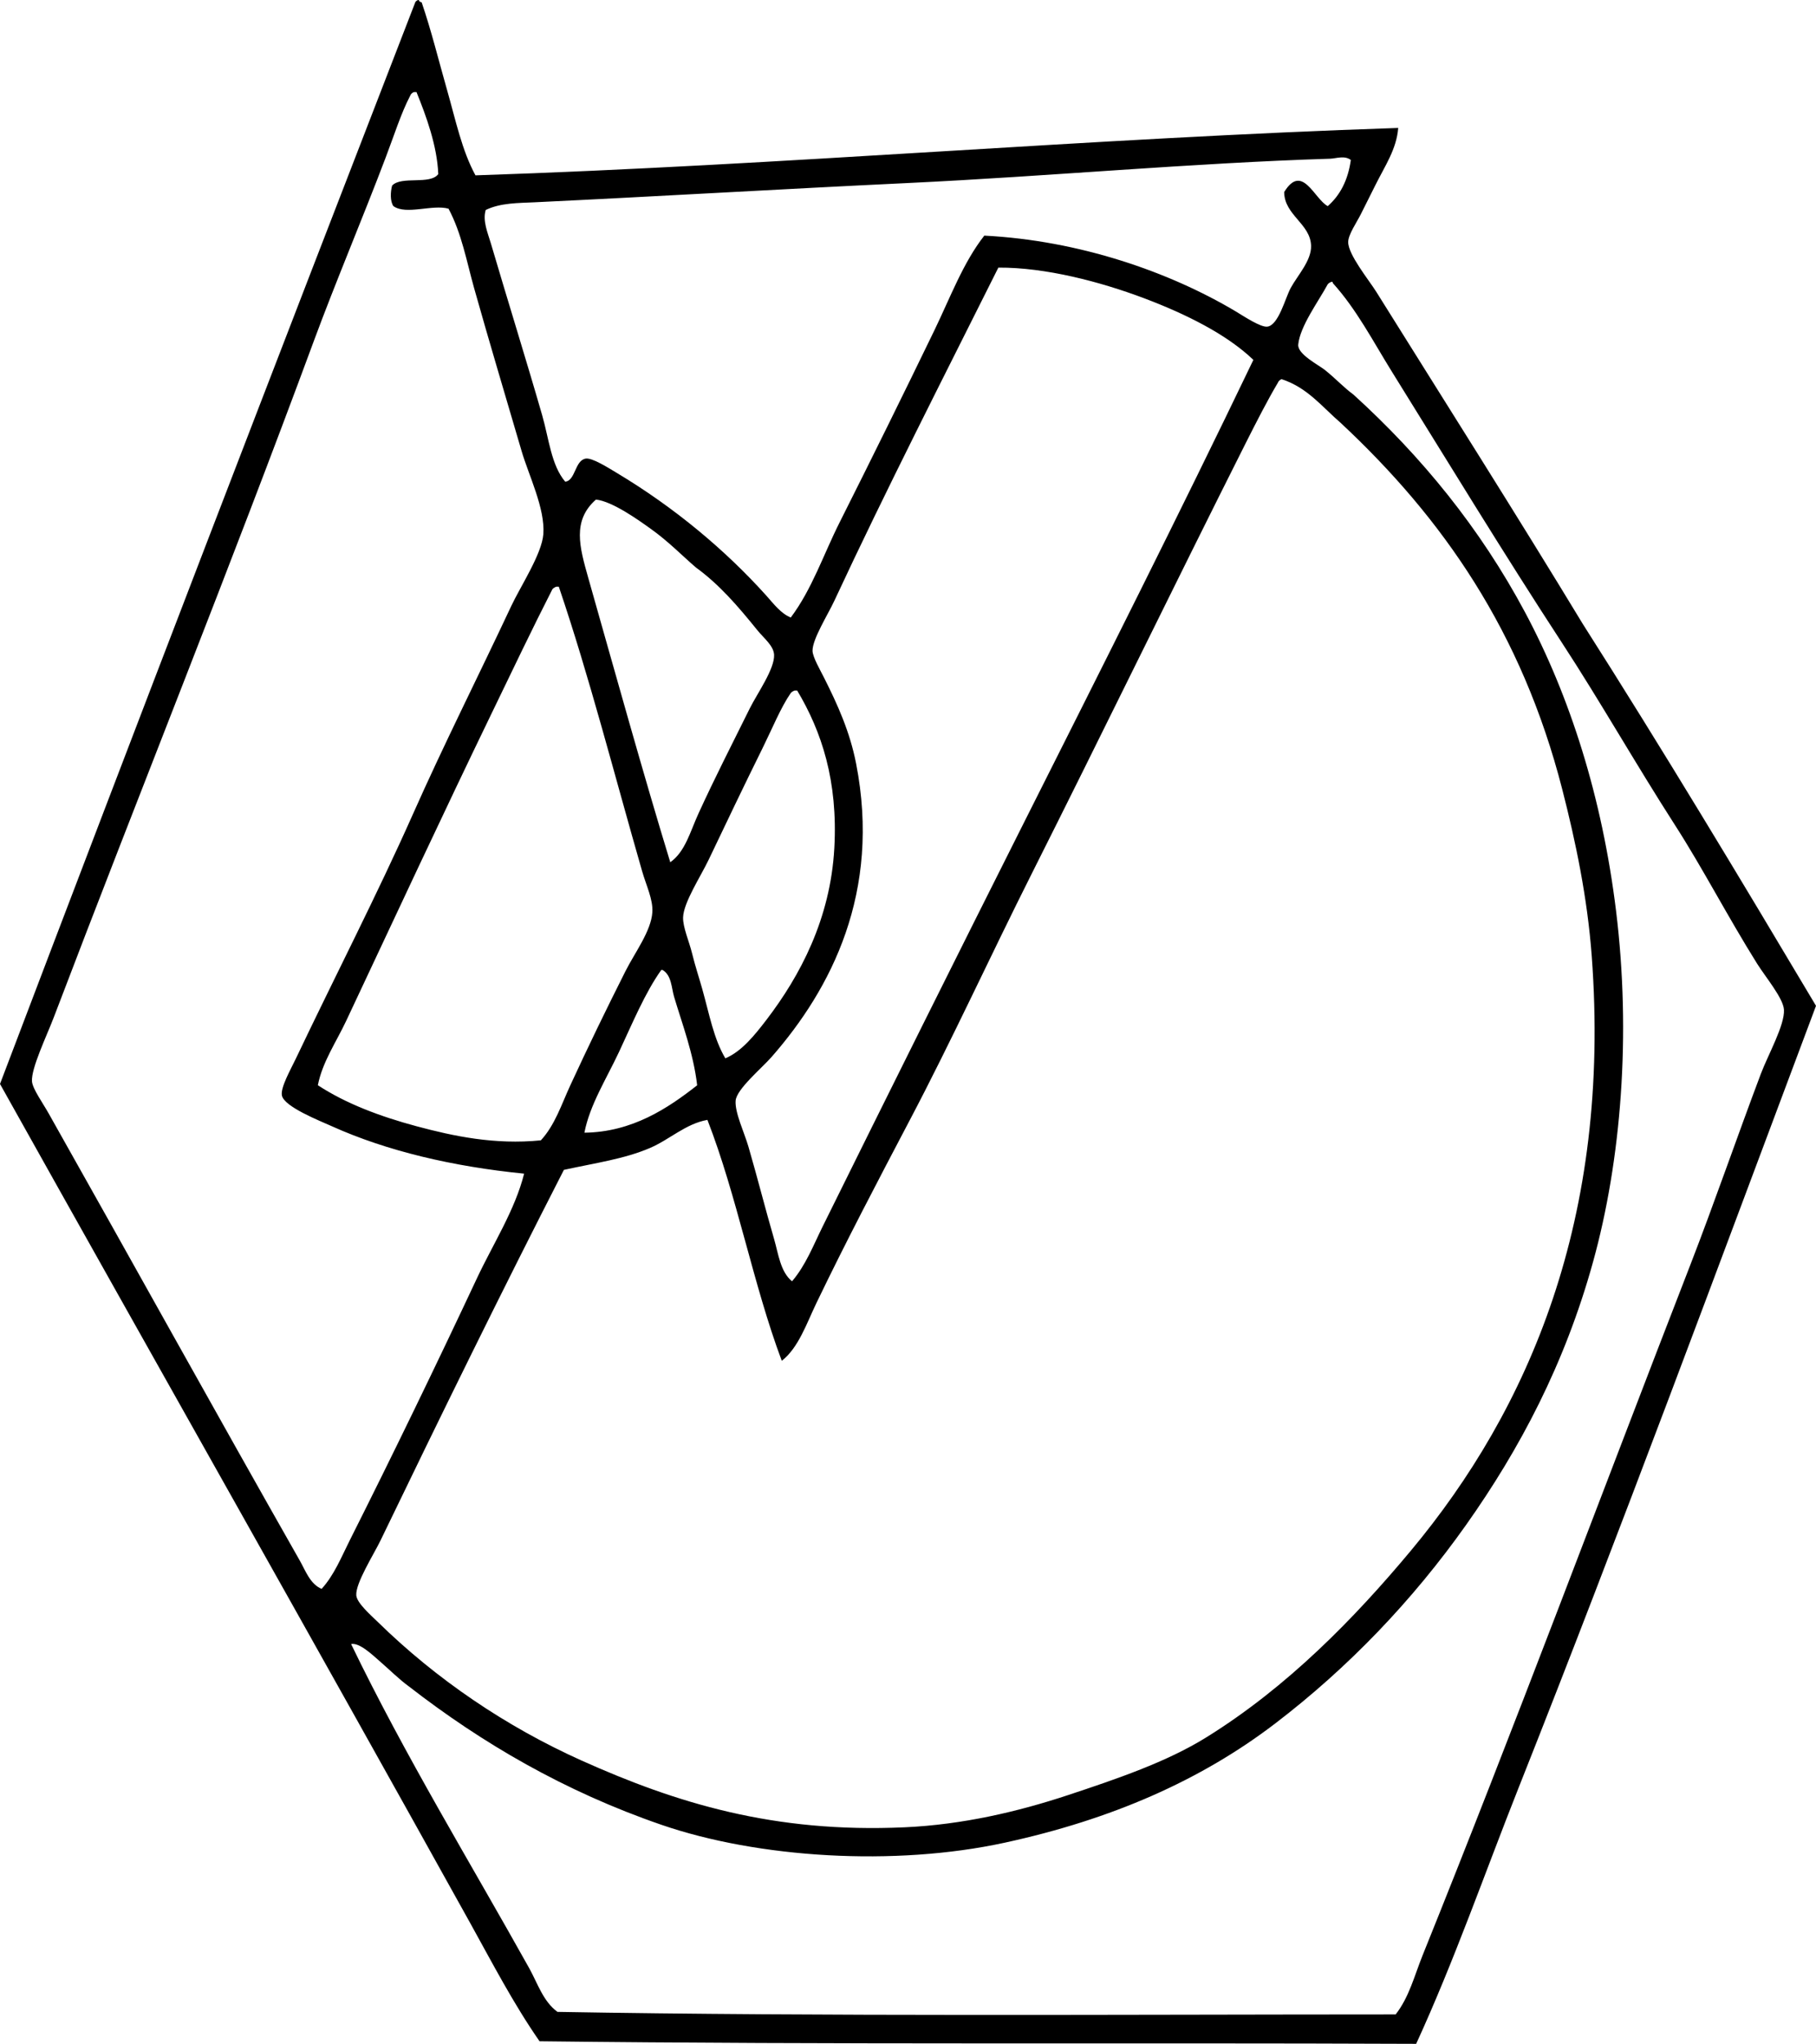 <svg enable-background="new 0 0 72.782 81.917" viewBox="0 0 72.782 81.917" xmlns="http://www.w3.org/2000/svg"><path clip-rule="evenodd" d="m16.796.043c.041.01.051.051.103.051.386 1.125.686 2.35 1.027 3.544.336 1.176.586 2.393 1.13 3.39 12.316-.404 24.668-1.493 36.982-1.9-.068.859-.536 1.525-.925 2.312-.156.317-.358.712-.566 1.13-.168.34-.511.825-.514 1.13-.004.505.828 1.519 1.13 2.003 2.72 4.355 5.696 9.051 8.271 13.303 3.197 5.021 6.281 10.154 9.348 15.307-3.934 10.482-7.799 20.957-11.916 31.332-1.361 3.431-2.574 6.928-4.109 10.272-11.561-.05-23.361.039-35.133-.103-1.043-1.5-1.893-3.138-2.773-4.726-6.208-11.184-12.584-22.434-18.851-33.643 5.503-14.494 11.059-28.936 16.642-43.351.005-.041.169-.156.154-.051zm-.36 3.801c-.354.673-.654 1.617-.977 2.465-.912 2.409-2.012 5.004-2.876 7.345-3.361 9.105-6.981 18.069-10.427 27.12-.289.759-.911 2.042-.874 2.568.021.292.422.848.668 1.284 3.404 6.037 6.708 12.013 10.067 17.926.228.4.41.936.873 1.13.508-.559.794-1.283 1.131-1.952 1.748-3.478 3.458-7.009 5.085-10.478.654-1.396 1.531-2.746 1.9-4.212-2.852-.284-5.498-.905-7.705-1.9-.481-.217-1.913-.779-2.003-1.233-.062-.316.344-1.026.565-1.489 1.539-3.235 3.282-6.626 4.674-9.759 1.264-2.848 2.609-5.502 3.955-8.373.361-.772 1.224-2.079 1.284-2.876.077-1.03-.587-2.359-.873-3.338-.698-2.382-1.278-4.311-1.901-6.523-.298-1.061-.498-2.195-1.026-3.185-.646-.182-1.703.264-2.209-.103-.135-.188-.121-.57-.052-.822.37-.401 1.524-.017 1.85-.462-.046-1.136-.483-2.325-.873-3.287-.034 0-.069 0-.103 0-.072.028-.124.08-.153.154zm36.879 2.517c-5.576.174-11.277.706-16.95.976-5.046.24-10.05.538-14.947.771-.634.03-1.363.02-1.951.308-.133.435.083.92.205 1.335.679 2.309 1.406 4.631 2.055 6.883.276.959.364 2.008.925 2.671.414-.037.383-.85.821-.924.261-.044.915.375 1.233.565 2.312 1.383 4.363 3.096 6.011 4.931.285.319.581.716.976.873.853-1.138 1.31-2.525 1.952-3.801 1.29-2.567 2.564-5.149 3.801-7.704.64-1.322 1.154-2.717 2.003-3.801 3.807.194 7.413 1.452 10.067 3.031.324.193 1.012.658 1.284.616.446-.069.71-1.141.925-1.541.27-.502.837-1.1.821-1.695-.022-.889-1.074-1.23-1.078-2.158.721-1.174 1.202.273 1.746.565.492-.433.812-1.037.925-1.849-.247-.194-.592-.06-.824-.052zm-7.447 5.598c-1.751-.661-3.957-1.245-5.856-1.233-2.105 4.215-4.508 8.915-6.574 13.355-.261.561-.879 1.534-.873 2.003.003.25.312.779.462 1.079.543 1.08 1.035 2.164 1.284 3.441 1.008 5.158-.999 9.033-3.39 11.762-.396.452-1.4 1.287-1.438 1.747-.039.474.352 1.289.514 1.849.388 1.339.676 2.495 1.027 3.698.174.597.249 1.307.719 1.695.552-.646.859-1.453 1.233-2.208 2.66-5.38 5.359-10.801 8.064-16.18 3.1-6.165 6.209-12.327 9.193-18.543-1.061-1.018-2.685-1.83-4.365-2.465zm7.345-.565c-.372.689-1.111 1.681-1.182 2.415-.037.391.821.819 1.079 1.027.447.362.744.693 1.13.976 2.729 2.479 5.08 5.354 6.883 8.732 1.795 3.365 3.086 7.398 3.646 11.968.608 4.957.206 9.994-.925 14.074-1.135 4.095-2.935 7.492-5.084 10.53-2.157 3.047-4.725 5.723-7.653 7.962-2.985 2.281-6.559 3.847-10.839 4.777-4.42.96-9.886.618-13.765-.719s-7.186-3.27-10.119-5.547c-.367-.265-.746-.641-1.13-.976-.334-.292-.847-.787-1.182-.719 2.162 4.478 4.789 8.778 7.14 12.995.332.595.553 1.325 1.13 1.747 10.726.187 22.466.104 33.593.102.541-.689.757-1.567 1.078-2.363 3.711-9.202 7.146-18.444 10.735-27.686.942-2.427 1.879-5.146 2.825-7.653.282-.75.962-1.952.925-2.568-.029-.464-.743-1.312-1.079-1.849-1.186-1.897-2.181-3.827-3.287-5.547-1.575-2.449-3.001-4.967-4.521-7.293-2.367-3.625-4.586-7.278-6.831-10.889-.75-1.207-1.407-2.485-2.363-3.544-.003-.031-.007-.061-.051-.051-.06.021-.115.051-.153.099zm-2.003 3.955c-.392.656-.863 1.576-1.285 2.414-2.889 5.745-5.746 11.628-8.577 17.259-1.663 3.308-3.196 6.661-4.88 9.862-1.292 2.458-2.565 4.885-3.749 7.345-.39.81-.716 1.791-1.387 2.312-1.149-3.063-1.799-6.625-2.98-9.656-.879.157-1.507.787-2.311 1.13-1.026.438-2.163.594-3.441.873-2.478 4.838-4.941 9.862-7.345 14.844-.271.563-1.012 1.724-.976 2.208.022.309.583.796.873 1.079 2.319 2.27 5.112 4.178 8.167 5.548 3.773 1.692 7.686 2.911 12.943 2.671 2.304-.105 4.515-.62 6.523-1.284 1.986-.658 3.967-1.333 5.547-2.312 3.252-2.013 5.947-4.774 8.219-7.499 4.723-5.668 8.027-13.315 7.242-23.833-.175-2.333-.639-4.562-1.182-6.677-1.622-6.322-4.779-10.858-8.886-14.69-.736-.633-1.327-1.412-2.362-1.746-.073.027-.125.078-.153.152zm-27.635 7.807c1.075 3.789 2.216 7.898 3.288 11.403.601-.423.798-1.229 1.13-1.952.661-1.445 1.313-2.713 2.055-4.211.287-.582 1.009-1.593.976-2.158-.022-.362-.415-.663-.668-.976-.801-.992-1.532-1.838-2.465-2.517-.542-.464-1.089-1.034-1.798-1.541-.49-.35-1.543-1.111-2.209-1.181-.956.847-.658 1.897-.309 3.133zm-1.437.462c-.813 1.594-1.62 3.29-2.414 4.931-1.991 4.114-3.917 8.257-5.855 12.379-.394.838-.948 1.638-1.13 2.568 1.119.734 2.495 1.252 3.955 1.644 1.472.395 3.132.75 4.982.565.566-.611.83-1.447 1.182-2.208.722-1.564 1.404-2.972 2.209-4.572.373-.741 1.029-1.605 1.078-2.363.033-.507-.245-1.07-.41-1.644-1.113-3.866-2.12-7.817-3.339-11.403-.034 0-.069 0-.103 0-.063.026-.118.056-.155.103zm9.553 4.161c-.401.581-.738 1.415-1.13 2.209-.743 1.502-1.419 2.919-2.158 4.468-.314.661-1.008 1.714-1.026 2.312-.013.392.248.98.359 1.438.122.5.284.988.411 1.438.279.993.457 1.992.924 2.774.654-.277 1.173-.926 1.645-1.541 1.358-1.776 2.565-4.055 2.722-6.883.149-2.696-.509-4.678-1.489-6.318-.034 0-.068 0-.102 0-.063.025-.118.055-.156.103zm-5.187 11.095c-.655.918-1.167 2.16-1.695 3.288-.511 1.089-1.172 2.125-1.387 3.236 1.912-.023 3.34-.974 4.519-1.9-.148-1.279-.605-2.471-.924-3.544-.108-.359-.097-.862-.463-1.079-.017-.001-.034-.001-.05-.001z" fill-rule="evenodd"/></svg>